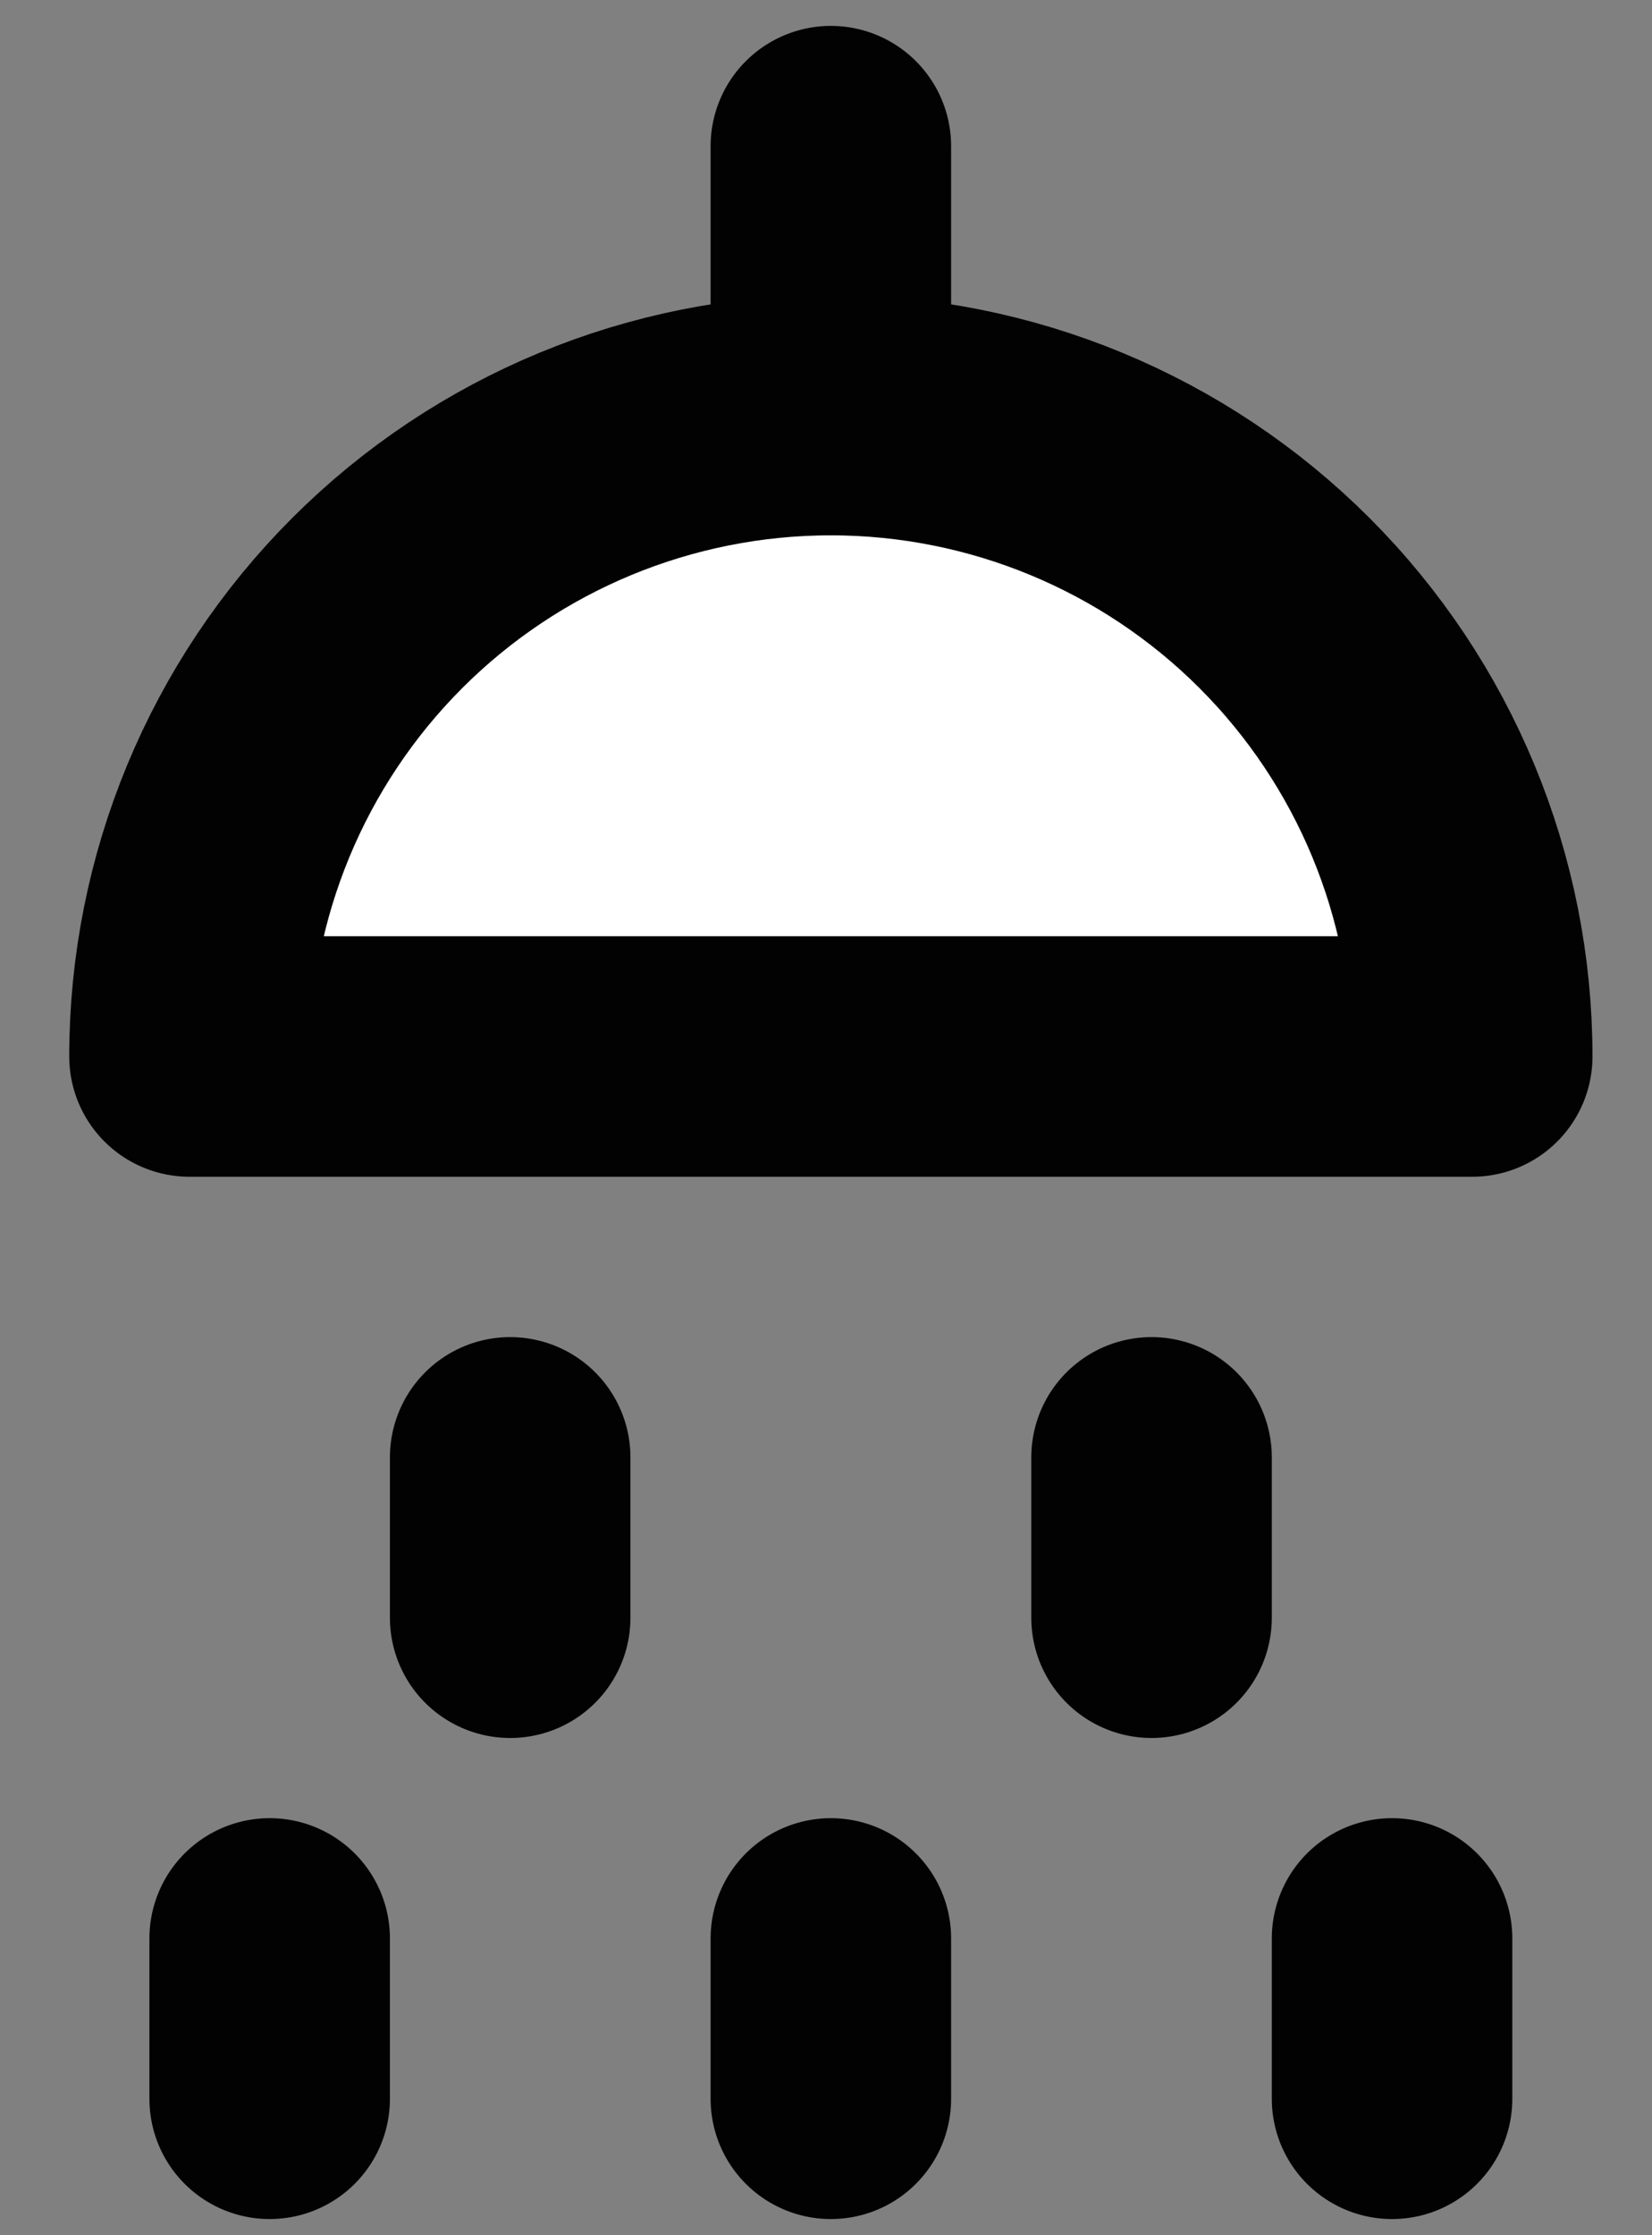<svg width="17" height="23" viewBox="0 0 17 23" fill="none" xmlns="http://www.w3.org/2000/svg">
<rect x="0" y="0" width="17" height="23" fill="#808080" stroke="none"/>
<path d="M1.95 10.871C1.95 9.12 2.645 7.442 3.883 6.204C5.121 4.966 6.8 4.271 8.55 4.271C10.3 4.271 11.979 4.966 13.217 6.204C14.455 7.442 15.15 9.12 15.15 10.871H1.95Z" fill="white" stroke="#020202" stroke-width="2.475" stroke-linecap="round" stroke-linejoin="round"/>
<path d="M5.25 14.996V16.646" stroke="#020202" stroke-width="2.475" stroke-linecap="round" stroke-linejoin="round"/>
<path d="M2.775 19.946V21.596" stroke="#020202" stroke-width="2.475" stroke-linecap="round" stroke-linejoin="round"/>
<path d="M8.55 19.946V21.596" stroke="#020202" stroke-width="2.475" stroke-linecap="round" stroke-linejoin="round"/>
<path d="M14.325 19.946V21.596" stroke="#020202" stroke-width="2.475" stroke-linecap="round" stroke-linejoin="round"/>
<path d="M11.85 14.996V16.646" stroke="#020202" stroke-width="2.475" stroke-linecap="round" stroke-linejoin="round"/>
<path d="M8.55 4.271L8.55 1.504" stroke="#020202" stroke-width="2.475" stroke-linecap="round" stroke-linejoin="round"/>
</svg>
